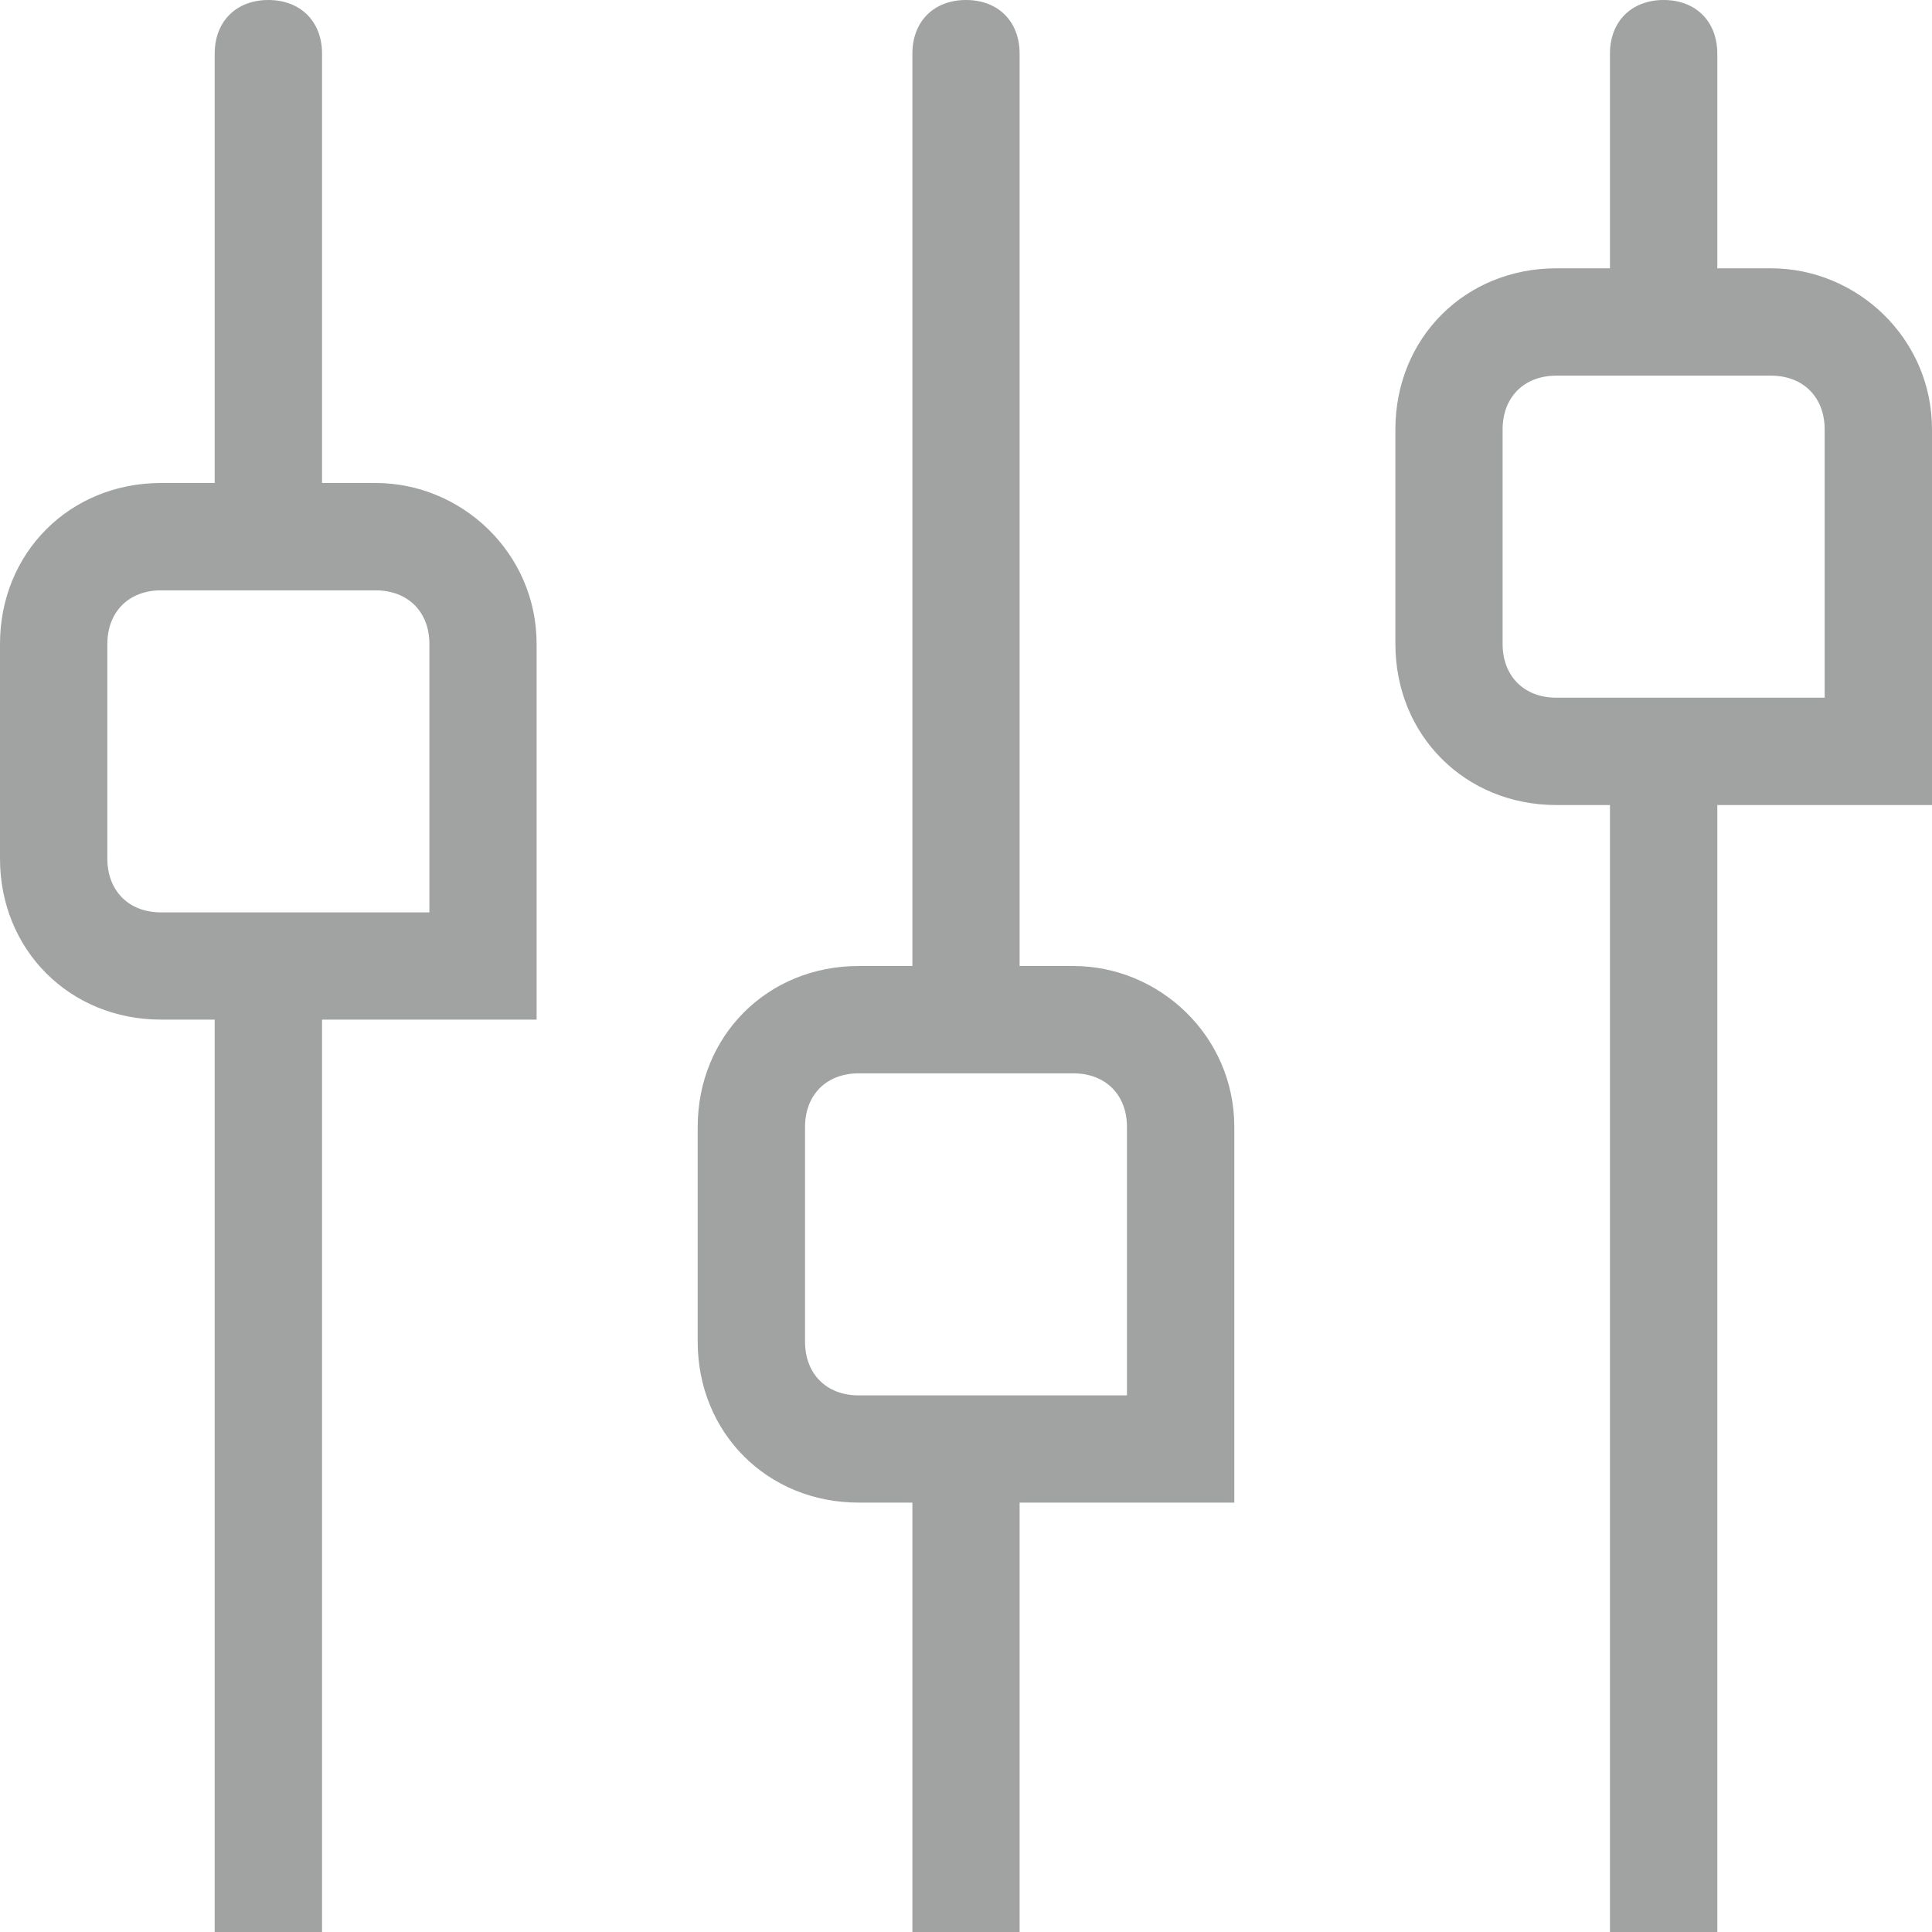 <?xml version="1.0" encoding="UTF-8"?>
<svg width="16px" height="16px" viewBox="0 0 16 16" version="1.1" xmlns="http://www.w3.org/2000/svg" xmlns:xlink="http://www.w3.org/1999/xlink">
    <!-- Generator: Sketch 55.2 (78181) - https://sketchapp.com -->
    <title>zhutishezhi </title>
    <desc>Created with Sketch.</desc>
    <g id="个性化" stroke="none" stroke-width="1" fill="none" fill-rule="evenodd">
        <g id="个性化设置-斑马线" transform="translate(-36, -244)" fill="#a1a2a2" fill-rule="nonzero">
            <path d="M44.889,252 L44.444,252 L44.444,244.444 C44.444,244.178 44.267,244 44,244 C43.733,244 43.556,244.178 43.556,244.444 L43.556,252 L43.111,252 C42.356,252 41.778,252.578 41.778,253.333 L41.778,255.111 C41.778,255.867 42.356,256.444 43.111,256.444 L43.556,256.444 L43.556,260 L44.444,260 L44.444,256.444 L46.222,256.444 L46.222,253.333 C46.222,252.578 45.6,252 44.889,252 Z M45.333,255.556 L44.444,255.556 L43.556,255.556 L43.111,255.556 C42.844,255.556 42.667,255.378 42.667,255.111 L42.667,253.333 C42.667,253.067 42.844,252.889 43.111,252.889 L44.889,252.889 C45.156,252.889 45.333,253.067 45.333,253.333 L45.333,255.556 Z M39.111,248 C39.822,248 40.444,248.578 40.444,249.333 L40.444,252.444 L38.667,252.444 L38.667,260 L37.778,260 L37.778,252.444 L37.333,252.444 C36.578,252.444 36,251.867 36,251.111 L36,249.333 C36,248.578 36.578,248 37.333,248 L37.778,248 L37.778,244.444 C37.778,244.178 37.956,244 38.222,244 C38.489,244 38.667,244.178 38.667,244.444 L38.667,248 L39.111,248 Z M39.556,251.556 L39.556,249.333 C39.556,249.067 39.378,248.889 39.111,248.889 L37.333,248.889 C37.067,248.889 36.889,249.067 36.889,249.333 L36.889,251.111 C36.889,251.378 37.067,251.556 37.333,251.556 L39.556,251.556 Z M50.667,246.222 C51.378,246.222 52,246.8 52,247.556 L52,250.667 L50.222,250.667 L50.222,260 L49.333,260 L49.333,250.667 L48.889,250.667 C48.133,250.667 47.556,250.089 47.556,249.333 L47.556,247.556 C47.556,246.8 48.133,246.222 48.889,246.222 L49.333,246.222 L49.333,244.444 C49.333,244.178 49.511,244 49.778,244 C50.044,244 50.222,244.178 50.222,244.444 L50.222,246.222 L50.667,246.222 Z M51.111,249.778 L51.111,247.556 C51.111,247.289 50.933,247.111 50.667,247.111 L48.889,247.111 C48.622,247.111 48.444,247.289 48.444,247.556 L48.444,249.333 C48.444,249.6 48.622,249.778 48.889,249.778 L51.111,249.778 Z" id="zhutishezhi-"></path>
        </g>
    </g>
</svg>
